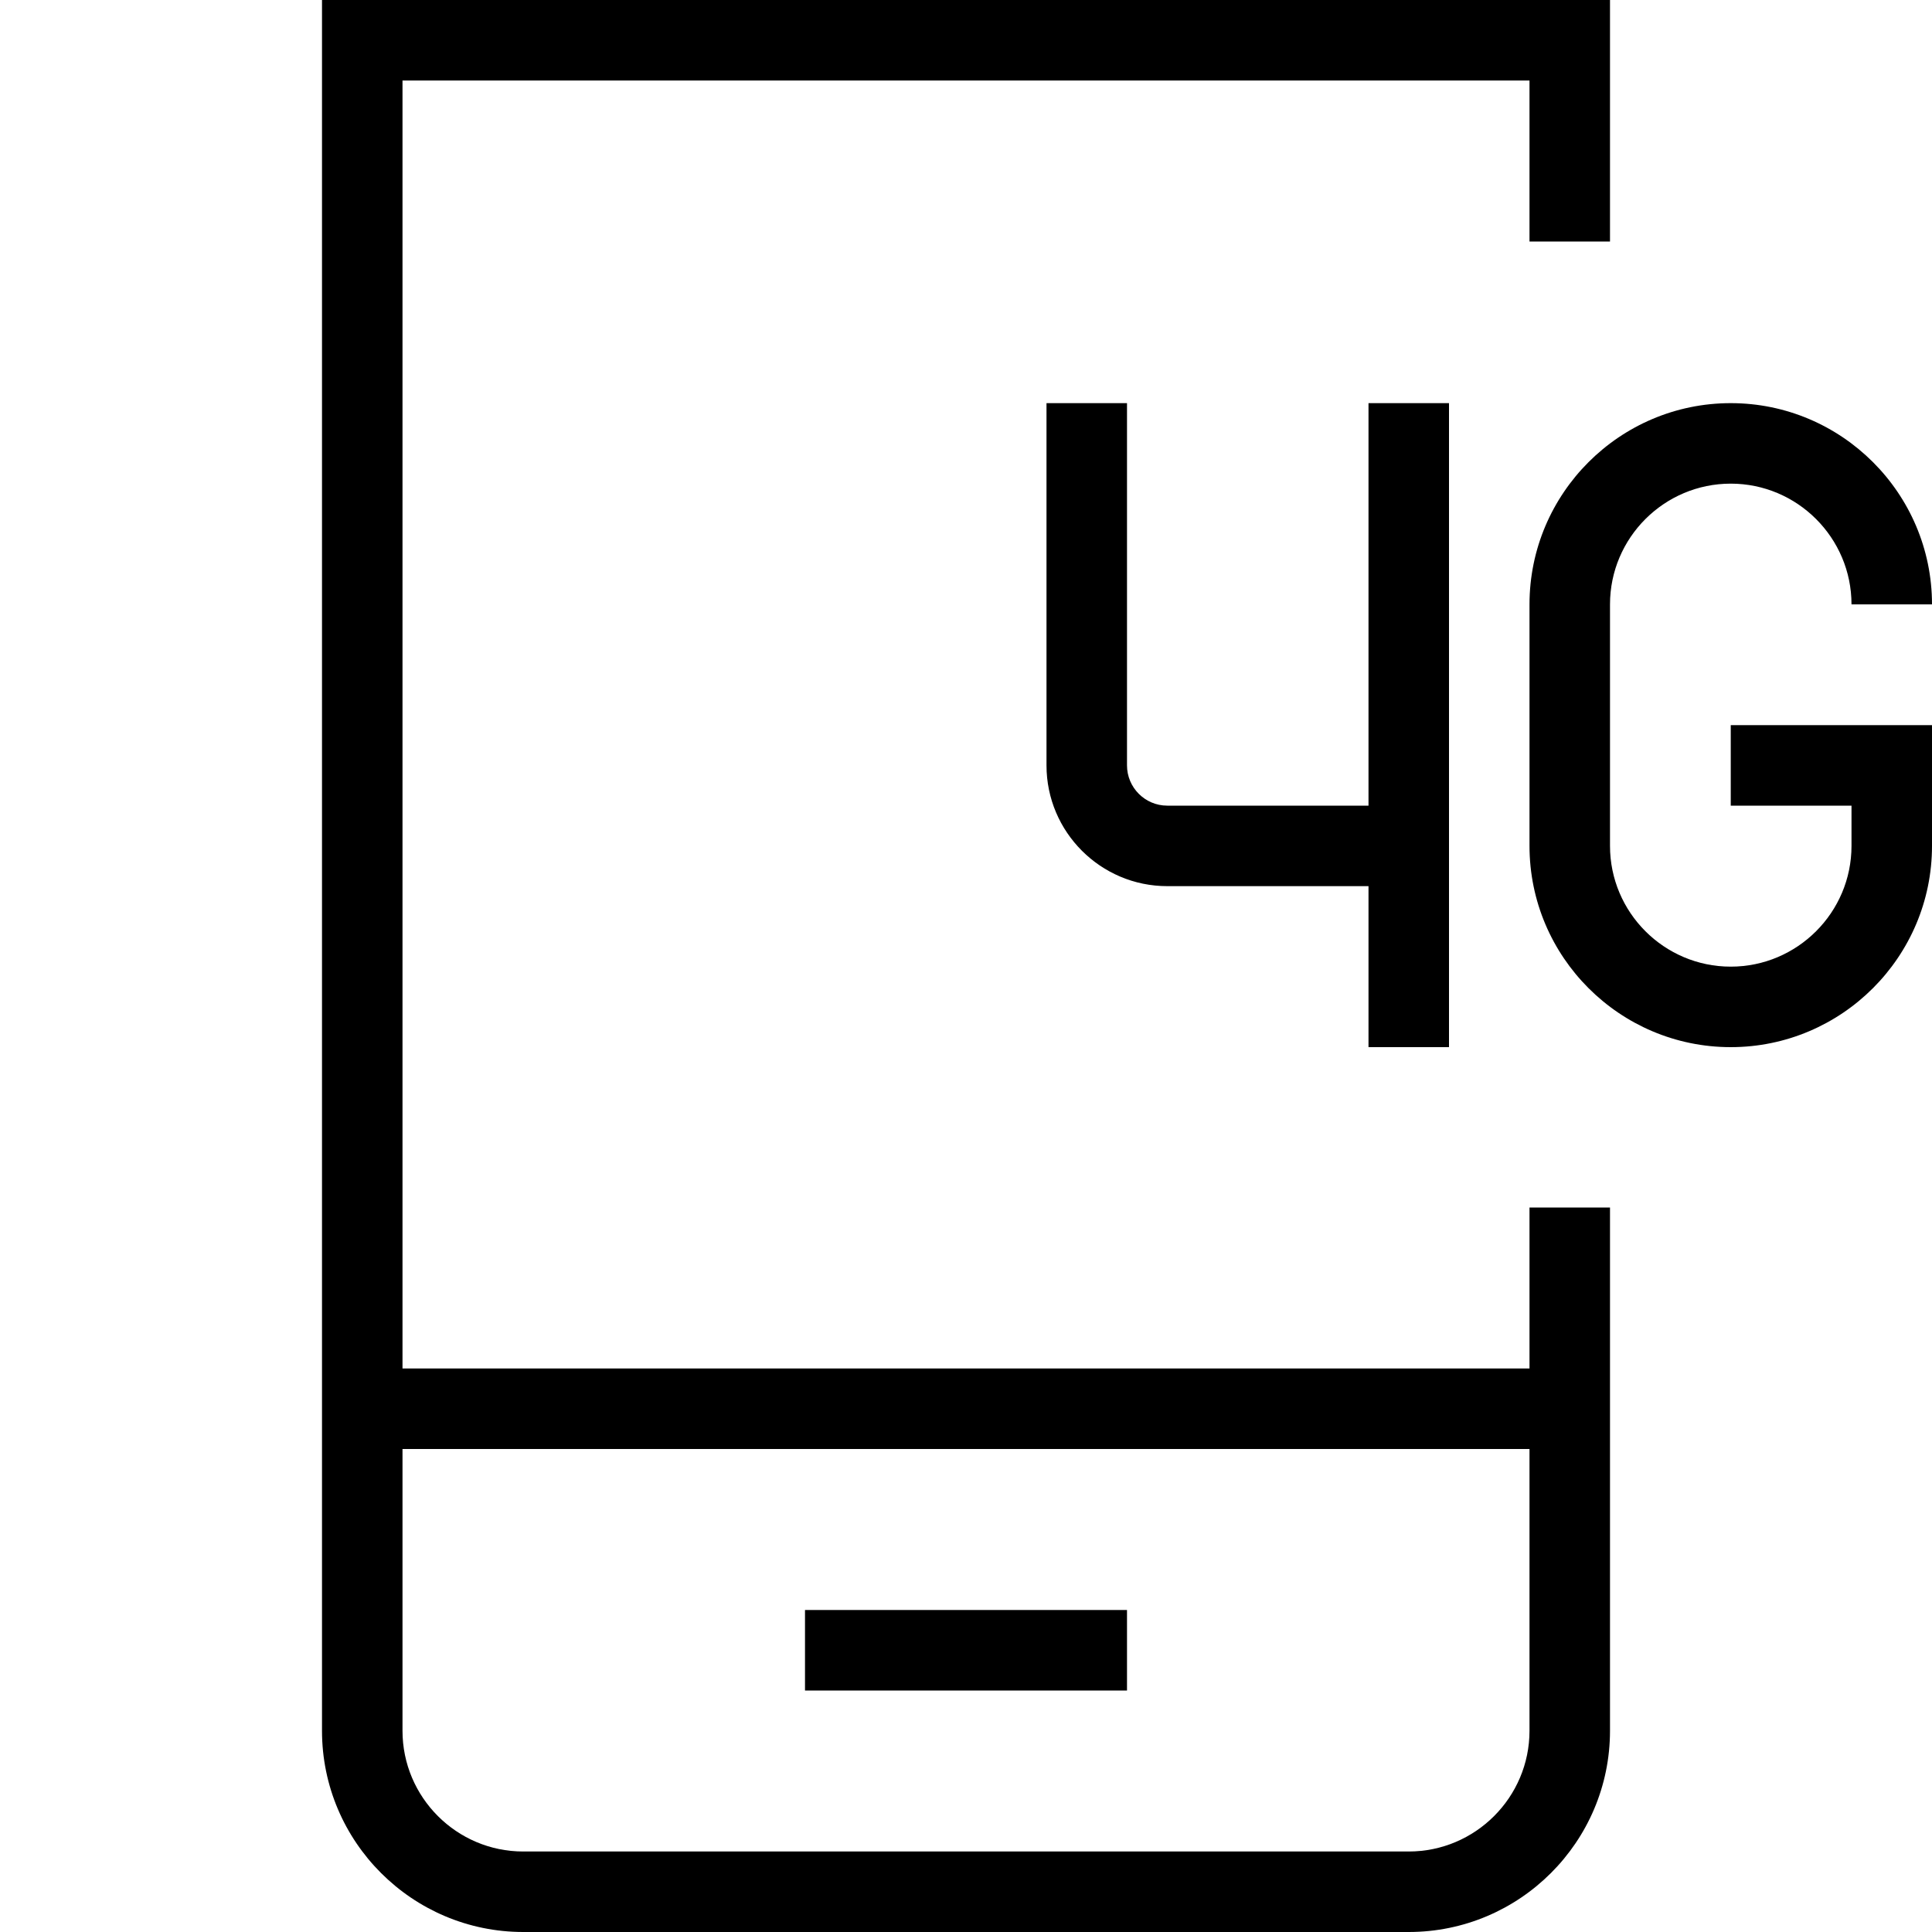 <?xml version="1.0" encoding="UTF-8"?>
<svg xmlns="http://www.w3.org/2000/svg" id="Layer_1" data-name="Layer 1" viewBox="0 0 24 24">
  <path d="M19,17H5V1h14V3h1V0H4V21.5c0,1.379,1.122,2.5,2.5,2.5h11c1.378,0,2.5-1.121,2.5-2.5v-6.5h-1v2Zm-1.5,6H6.5c-.827,0-1.5-.673-1.5-1.5v-3.5h14v3.5c0,.827-.673,1.5-1.5,1.5Zm-7.5-3h4v1h-4v-1Zm7-6.992v-2h-2.5c-.827,0-1.5-.673-1.5-1.5V5.008h1v4.5c0,.275,.224,.5,.5,.5h2.5V5.008h1V13.008h-1Zm4.5-4h2.5v1.5c0,1.379-1.122,2.5-2.5,2.5s-2.5-1.121-2.5-2.5v-3c0-1.379,1.122-2.5,2.5-2.5s2.5,1.121,2.5,2.5h-1c0-.827-.673-1.5-1.5-1.5s-1.5,.673-1.5,1.5v3c0,.827,.673,1.5,1.5,1.5s1.5-.673,1.5-1.5v-.5h-1.5v-1Z"/>
</svg>
